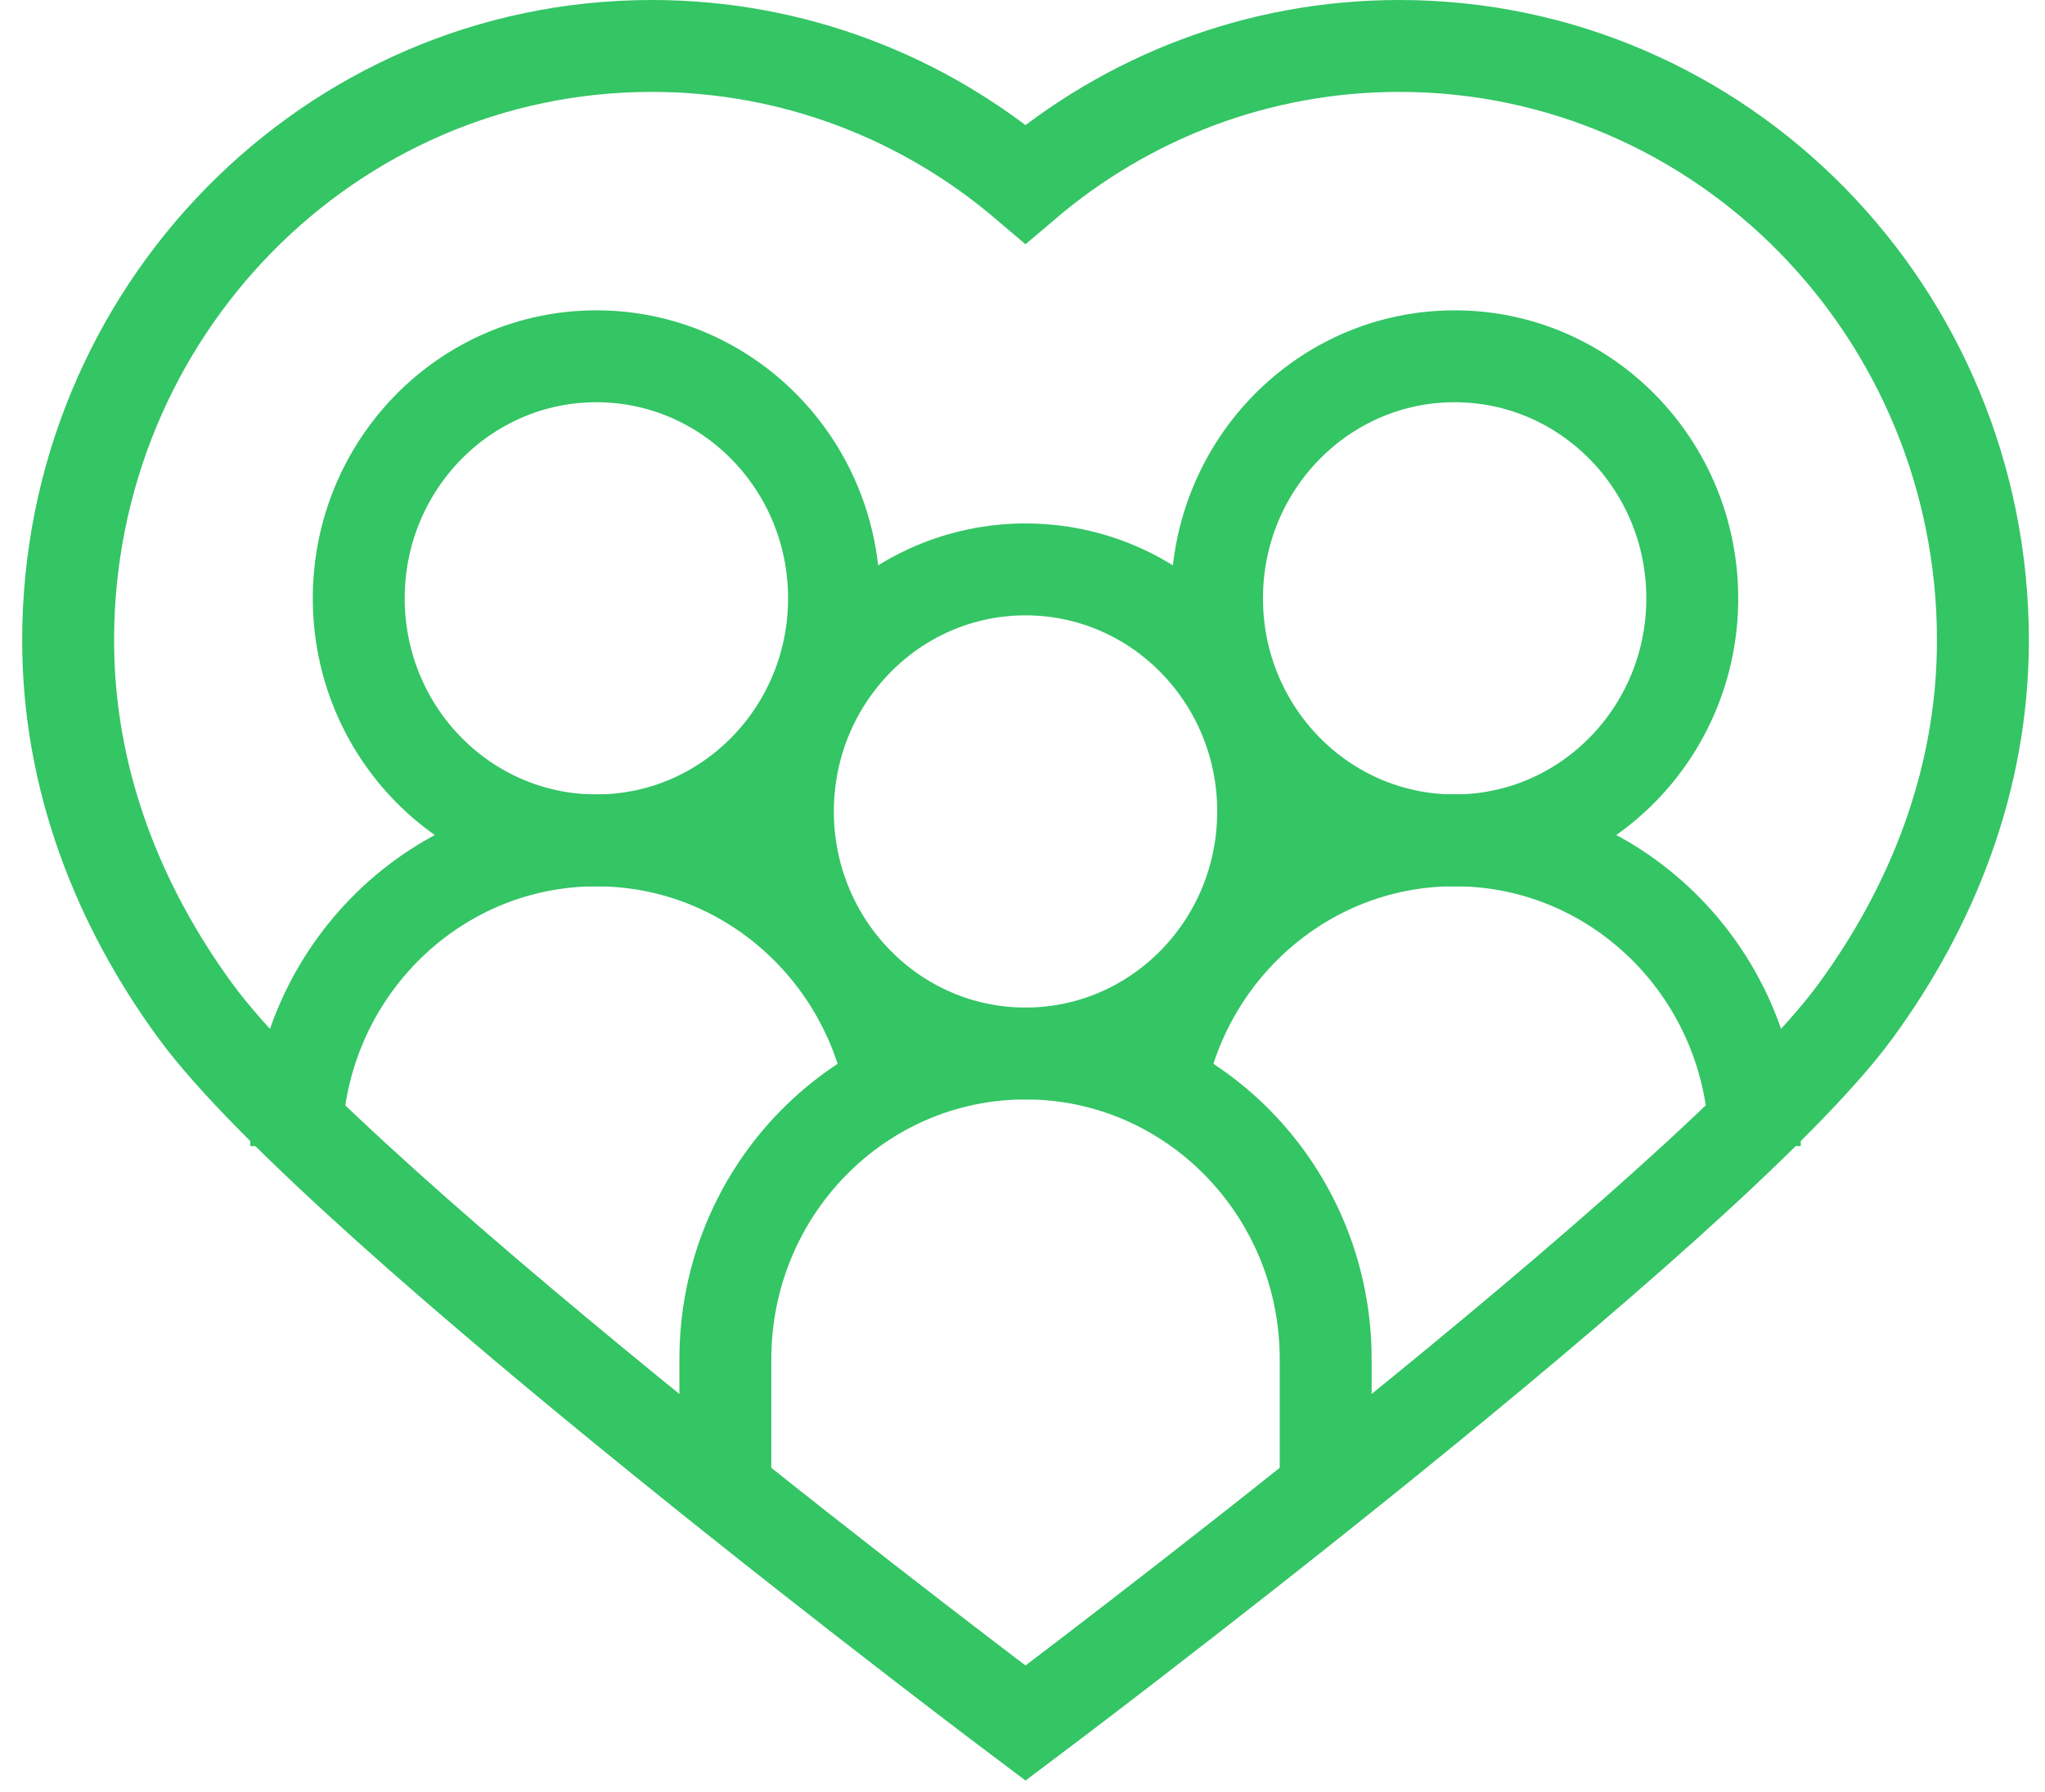 <svg width="89" height="78" viewBox="0 0 89 78" fill="none" xmlns="http://www.w3.org/2000/svg">
<path d="M60.899 2C54.709 2 49.038 4.258 44.631 8.006C40.224 4.258 34.554 2 28.364 2C14.336 2 2.965 13.585 2.965 27.873C2.965 33.972 5.185 39.462 8.503 44.002C14.791 52.607 44.631 75 44.631 75C44.631 75 74.472 52.607 80.76 44.002C84.078 39.462 86.298 33.972 86.298 27.873C86.298 13.583 74.927 2 60.899 2Z" stroke="#34C565" stroke-width="4" stroke-miterlimit="10"/>
<path d="M25.956 36.579C31.668 36.579 36.298 31.862 36.298 26.043C36.298 20.225 31.668 15.508 25.956 15.508C20.244 15.508 15.613 20.225 15.613 26.043C15.613 31.862 20.244 36.579 25.956 36.579Z" stroke="#34C565" stroke-width="4" stroke-miterlimit="10"/>
<path d="M38.767 47.269C37.574 41.172 32.29 36.579 25.956 36.579C18.741 36.579 12.892 42.537 12.892 49.886" stroke="#34C565" stroke-width="4" stroke-miterlimit="10"/>
<path d="M63.307 36.579C69.019 36.579 73.649 31.862 73.649 26.043C73.649 20.225 69.019 15.508 63.307 15.508C57.595 15.508 52.965 20.225 52.965 26.043C52.965 31.862 57.595 36.579 63.307 36.579Z" stroke="#34C565" stroke-width="4" stroke-miterlimit="10"/>
<path d="M50.496 47.268C51.689 41.171 56.972 36.576 63.307 36.576C70.522 36.576 76.371 42.534 76.371 49.884" stroke="#34C565" stroke-width="4" stroke-miterlimit="10"/>
<path d="M44.632 45.855C50.344 45.855 54.974 41.138 54.974 35.319C54.974 29.501 50.344 24.784 44.632 24.784C38.92 24.784 34.29 29.501 34.29 35.319C34.29 41.138 38.92 45.855 44.632 45.855Z" stroke="#34C565" stroke-width="4" stroke-miterlimit="10"/>
<path d="M57.695 64.945V59.162C57.695 51.812 51.846 45.855 44.631 45.855C37.416 45.855 31.568 51.812 31.568 59.162V64.945" stroke="#34C565" stroke-width="4" stroke-miterlimit="10"/>
</svg>

